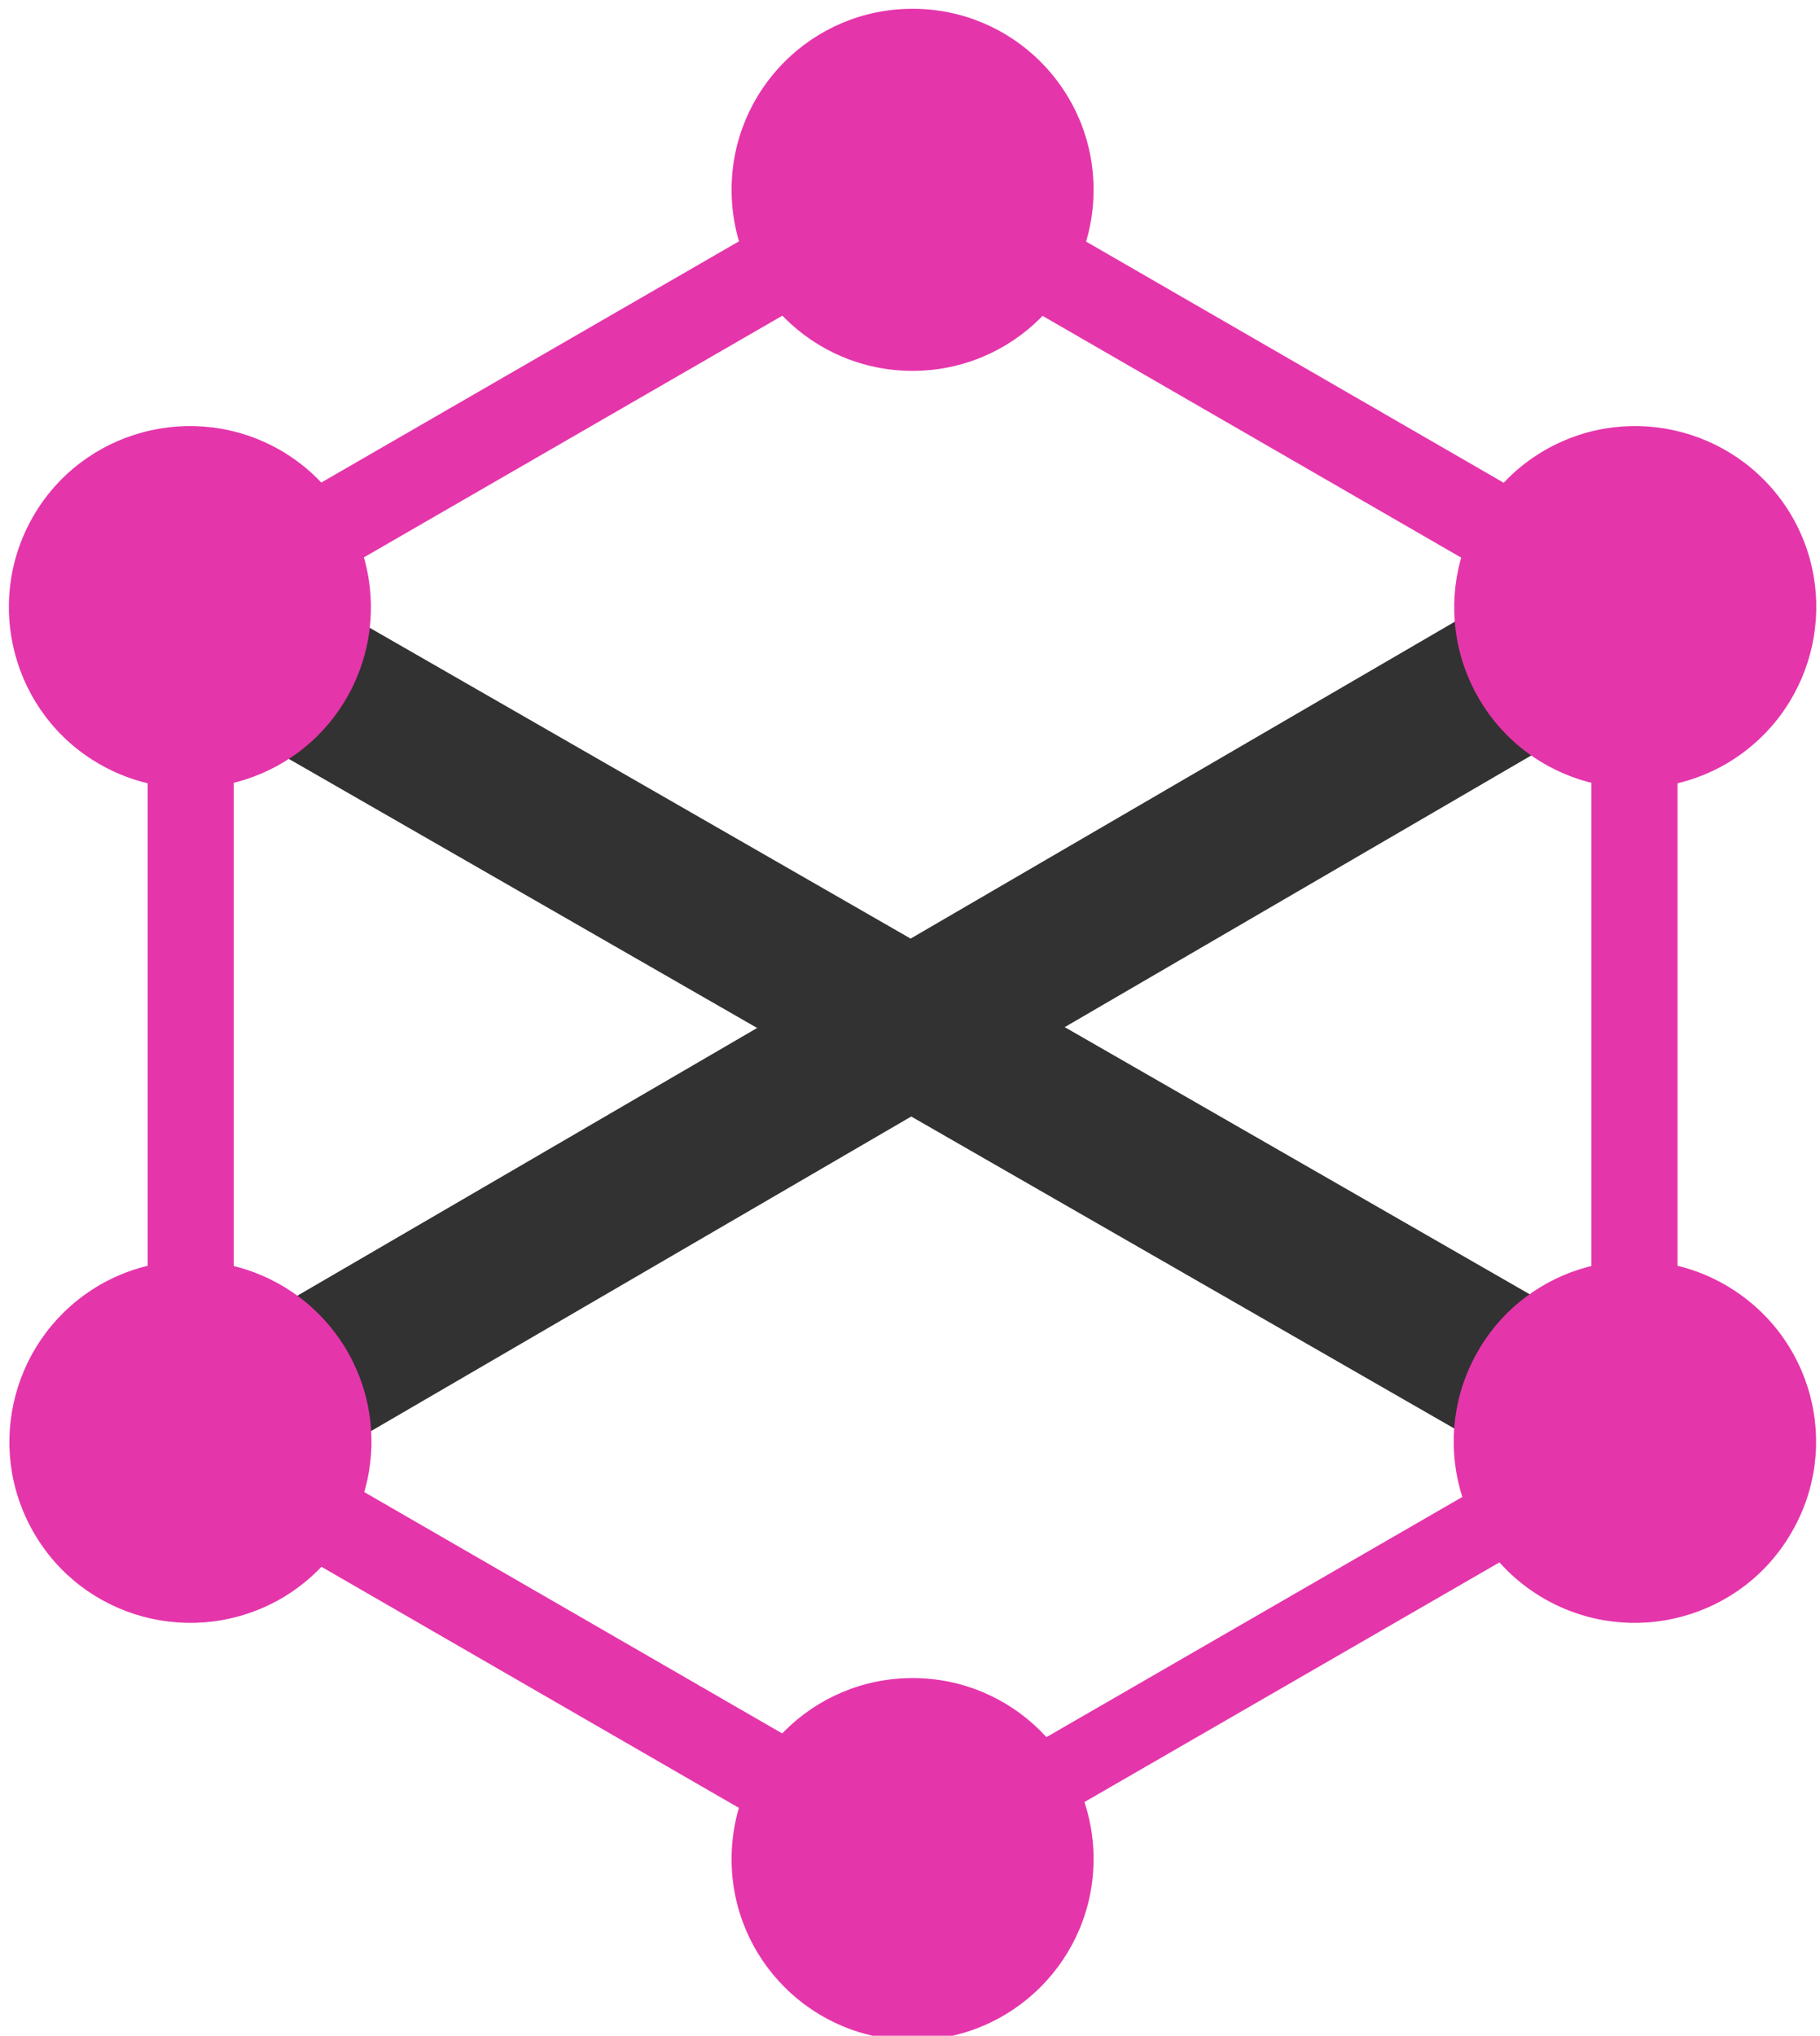 <?xml version="1.0" encoding="UTF-8" standalone="no"?>
<!-- Created with Inkscape (http://www.inkscape.org/) -->

<svg
   width="93mm"
   height="104mm"
   viewBox="0 0 93 104"
   version="1.1"
   id="svg5"
   xml:space="preserve"
   sodipodi:docname="graphqxl.svg"
   inkscape:version="1.2.1 (9c6d41e, 2022-07-14)"
   xmlns:inkscape="http://www.inkscape.org/namespaces/inkscape"
   xmlns:sodipodi="http://sodipodi.sourceforge.net/DTD/sodipodi-0.dtd"
   xmlns="http://www.w3.org/2000/svg"
   xmlns:svg="http://www.w3.org/2000/svg"><sodipodi:namedview
     id="namedview7"
     pagecolor="#ffffff"
     bordercolor="#666666"
     borderopacity="1.0"
     inkscape:showpageshadow="2"
     inkscape:pageopacity="0.0"
     inkscape:pagecheckerboard="0"
     inkscape:deskcolor="#d1d1d1"
     inkscape:document-units="mm"
     showgrid="false"
     inkscape:zoom="1.1595427"
     inkscape:cx="300.54952"
     inkscape:cy="306.15518"
     inkscape:window-width="1920"
     inkscape:window-height="1080"
     inkscape:window-x="0"
     inkscape:window-y="469"
     inkscape:window-maximized="0"
     inkscape:current-layer="g6769" /><defs
     id="defs2" /><g
     inkscape:label="Layer 1"
     inkscape:groupmode="layer"
     id="layer1"><g
       id="g6769"
       transform="translate(9.812,5.704)"><rect
         style="fill:#323232;fill-opacity:1;stroke-width:0.876"
         id="rect3437"
         width="81.394"
         height="7.87"
         x="13.24"
         y="18.352"
         ry="0"
         transform="matrix(0.867,0.498,-0.506,0.862,0,0)" /><rect
         style="fill:#323232;fill-opacity:1;stroke-width:0.876"
         id="rect3437-2"
         width="81.394"
         height="7.87"
         x="-35.127"
         y="54.981"
         ry="0"
         transform="matrix(0.864,-0.503,0.495,0.869,0,0)" /><g
         id="g2990"
         transform="matrix(0.265,0,0,0.265,-16.18,-6.368)">
	<g
   id="g2946">
		<g
   id="g2944">

				<rect
   x="37.9"
   y="312.2"
   transform="matrix(-0.866,-0.5,0.5,-0.866,83.069,663.341)"
   fill="#e535ab"
   width="185"
   height="16.6"
   id="rect2942" />
		</g>
	</g>
	<g
   id="g2952">
		<g
   id="g2950">

				<rect
   x="177.1"
   y="71.1"
   transform="matrix(-0.866,-0.5,0.5,-0.866,463.341,283.069)"
   fill="#e535ab"
   width="185"
   height="16.6"
   id="rect2948" />
		</g>
	</g>
	<g
   id="g2958">
		<g
   id="g2956">

				<rect
   x="122.1"
   y="-13"
   transform="matrix(-0.5,-0.866,0.866,-0.5,126.79,232.122)"
   fill="#e535ab"
   width="16.6"
   height="185"
   id="rect2954" />
		</g>
	</g>

	<g
   id="g2964">
		<g
   id="g2962">
			<rect
   x="52.5"
   y="107.5"
   fill="#e535ab"
   width="16.6"
   height="185"
   id="rect2960" />
		</g>
	</g>
	<g
   id="g2970">
		<g
   id="g2968">
			<rect
   x="330.9"
   y="107.5"
   fill="#e535ab"
   width="16.6"
   height="185"
   id="rect2966" />
		</g>
	</g>
	<g
   id="g2976">
		<g
   id="g2974">

				<rect
   x="262.4"
   y="240.1"
   transform="matrix(-0.5,-0.866,0.866,-0.5,126.795,714.288)"
   fill="#e535ab"
   width="14.5"
   height="160.9"
   id="rect2972" />
		</g>
	</g>
	<path
   fill="#e535ab"
   d="m 369.5,297.9 c -9.6,16.7 -31,22.4 -47.7,12.8 -16.7,-9.6 -22.4,-31 -12.8,-47.7 9.6,-16.7 31,-22.4 47.7,-12.8 16.8,9.7 22.5,31 12.8,47.7"
   id="path2978" />
	<path
   fill="#e535ab"
   d="m 90.9,137 c -9.6,16.7 -31,22.4 -47.7,12.8 -16.7,-9.6 -22.4,-31 -12.8,-47.7 9.6,-16.7 31,-22.4 47.7,-12.8 16.7,9.7 22.4,31 12.8,47.7"
   id="path2980" />
	<path
   fill="#e535ab"
   d="m 30.5,297.9 c -9.6,-16.7 -3.9,-38 12.8,-47.7 16.7,-9.6 38,-3.9 47.7,12.8 9.6,16.7 3.9,38 -12.8,47.7 -16.8,9.6 -38.1,3.9 -47.7,-12.8"
   id="path2982" />
	<path
   fill="#e535ab"
   d="m 309.1,137 c -9.6,-16.7 -3.9,-38 12.8,-47.7 16.7,-9.6 38,-3.9 47.7,12.8 9.6,16.7 3.9,38 -12.8,47.7 -16.7,9.6 -38.1,3.9 -47.7,-12.8"
   id="path2984" />
	<path
   fill="#e535ab"
   d="m 200,395.8 c -19.3,0 -34.9,-15.6 -34.9,-34.9 0,-19.3 15.6,-34.9 34.9,-34.9 19.3,0 34.9,15.6 34.9,34.9 0,19.2 -15.6,34.9 -34.9,34.9"
   id="path2986" />
	<path
   fill="#e535ab"
   d="m 200,74 c -19.3,0 -34.9,-15.6 -34.9,-34.9 0,-19.3 15.6,-34.9 34.9,-34.9 19.3,0 34.9,15.6 34.9,34.9 0,19.3 -15.6,34.9 -34.9,34.9"
   id="path2988" />
</g></g></g></svg>
